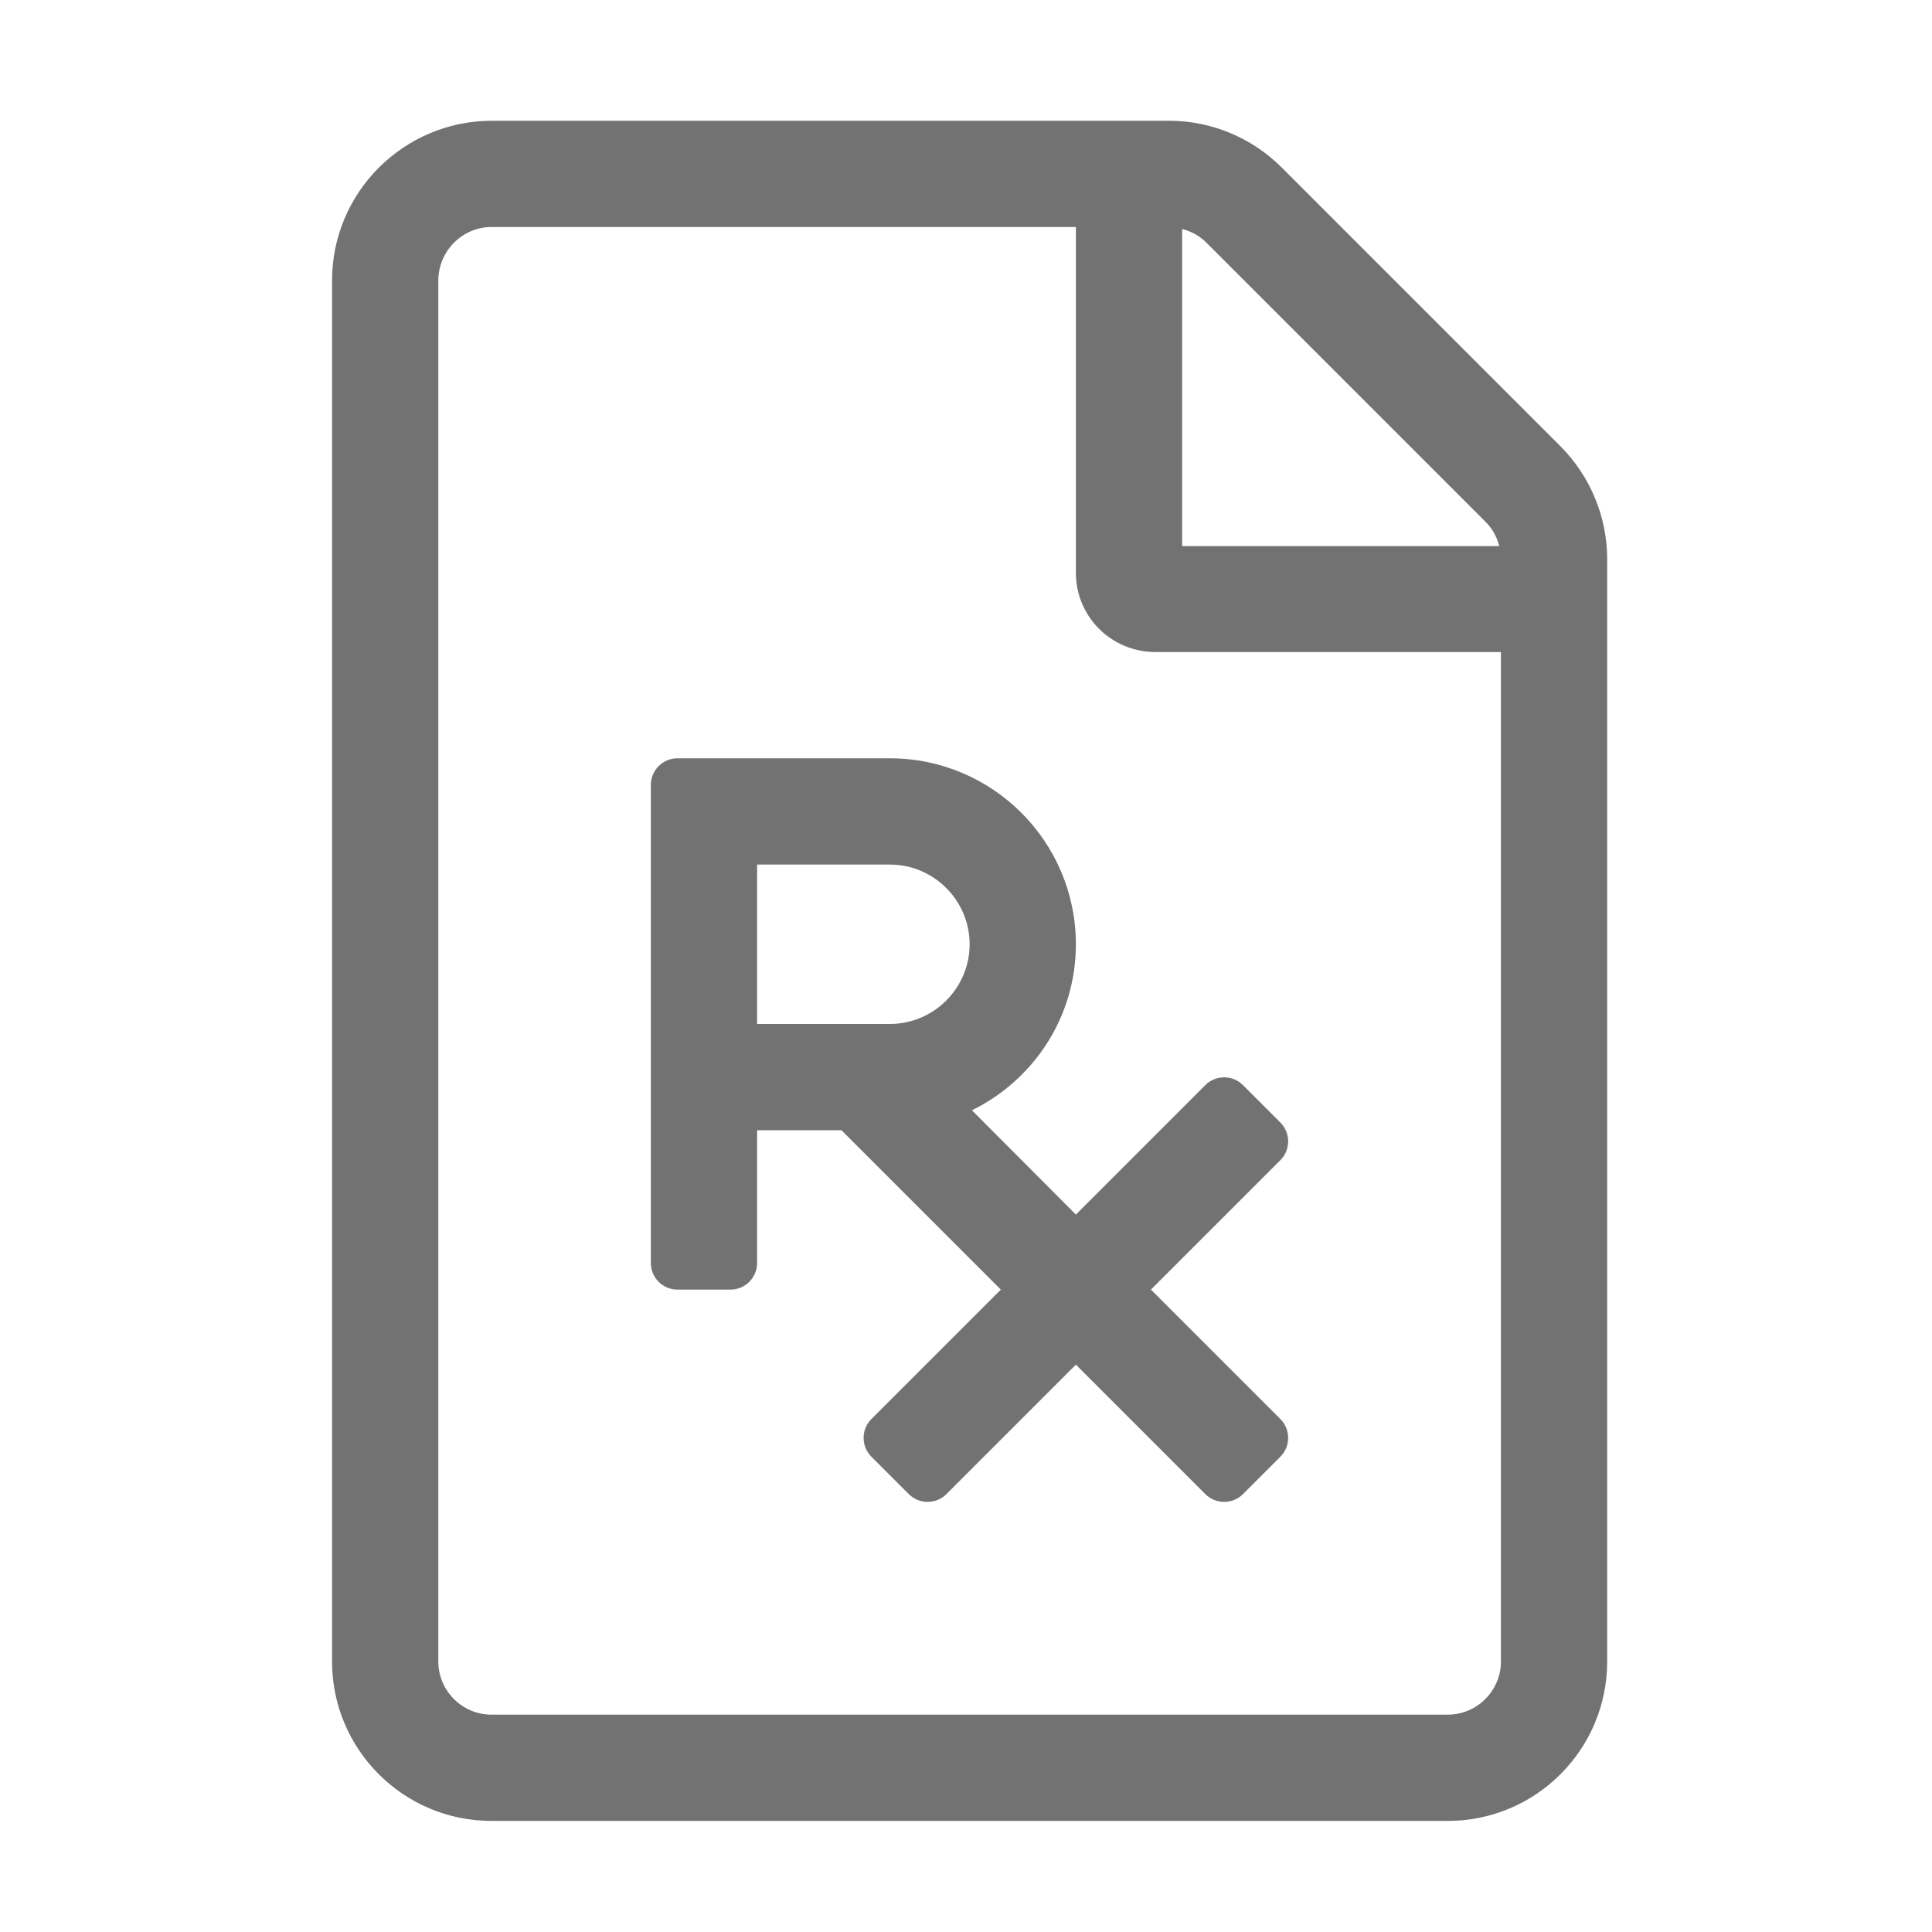 ﻿<?xml version='1.0' encoding='UTF-8'?>
<svg viewBox="-5.5 -2 32 32" xmlns="http://www.w3.org/2000/svg">
  <g transform="matrix(0.055, 0, 0, 0.055, 0, 0)">
    <path d="M369.9, 98L286, 14.1C277, 5.1 264.8, 0 252.1, 0L48, 0C21.5, 0.1 0, 21.6 0, 48.1L0, 464C0, 490.5 21.5, 512 48, 512L336, 512C362.5, 512 384, 490.5 384, 464L384, 132C384, 119.3 378.9, 107 369.9, 98zM256, 32.6C258.8, 33.3 261.3, 34.7 263.4, 36.8L347.3, 120.7C349.4, 122.8 350.8, 125.3 351.5, 128.1L256, 128.1zM352, 464C352, 472.8 344.8, 480 336, 480L48, 480C39.2, 480 32, 472.8 32, 464L32, 48.1C32, 39.3 39.2, 32 48, 32L224, 32L224, 136.1C224, 149.4 234.7, 160 248, 160L352, 160zM192.7, 298C211.2, 288.9 224, 270 224, 248C224, 217.1 198.9, 192 168, 192L104, 192C99.6, 192 96, 195.6 96, 200L96, 344C96, 348.4 99.6, 352 104, 352L120, 352C124.4, 352 128, 348.4 128, 344L128, 304L153.4, 304L201.4, 352L162.4, 391C159.3, 394.1 159.3, 399.2 162.4, 402.3L173.7, 413.6C176.8, 416.7 181.9, 416.7 185, 413.6L224, 374.6L263, 413.6C266.1, 416.7 271.2, 416.7 274.3, 413.6L285.6, 402.3C288.7, 399.2 288.7, 394.1 285.6, 391L246.6, 352L285.6, 313C288.7, 309.9 288.7, 304.8 285.6, 301.7L274.3, 290.4C271.2, 287.3 266.1, 287.3 263, 290.4L224, 329.4zM168, 272L128, 272L128, 224L168, 224C181.2, 224 192, 234.8 192, 248C192, 261.2 181.2, 272 168, 272z" fill="#727272" fill-opacity="1" class="Black" />
  </g>
</svg>